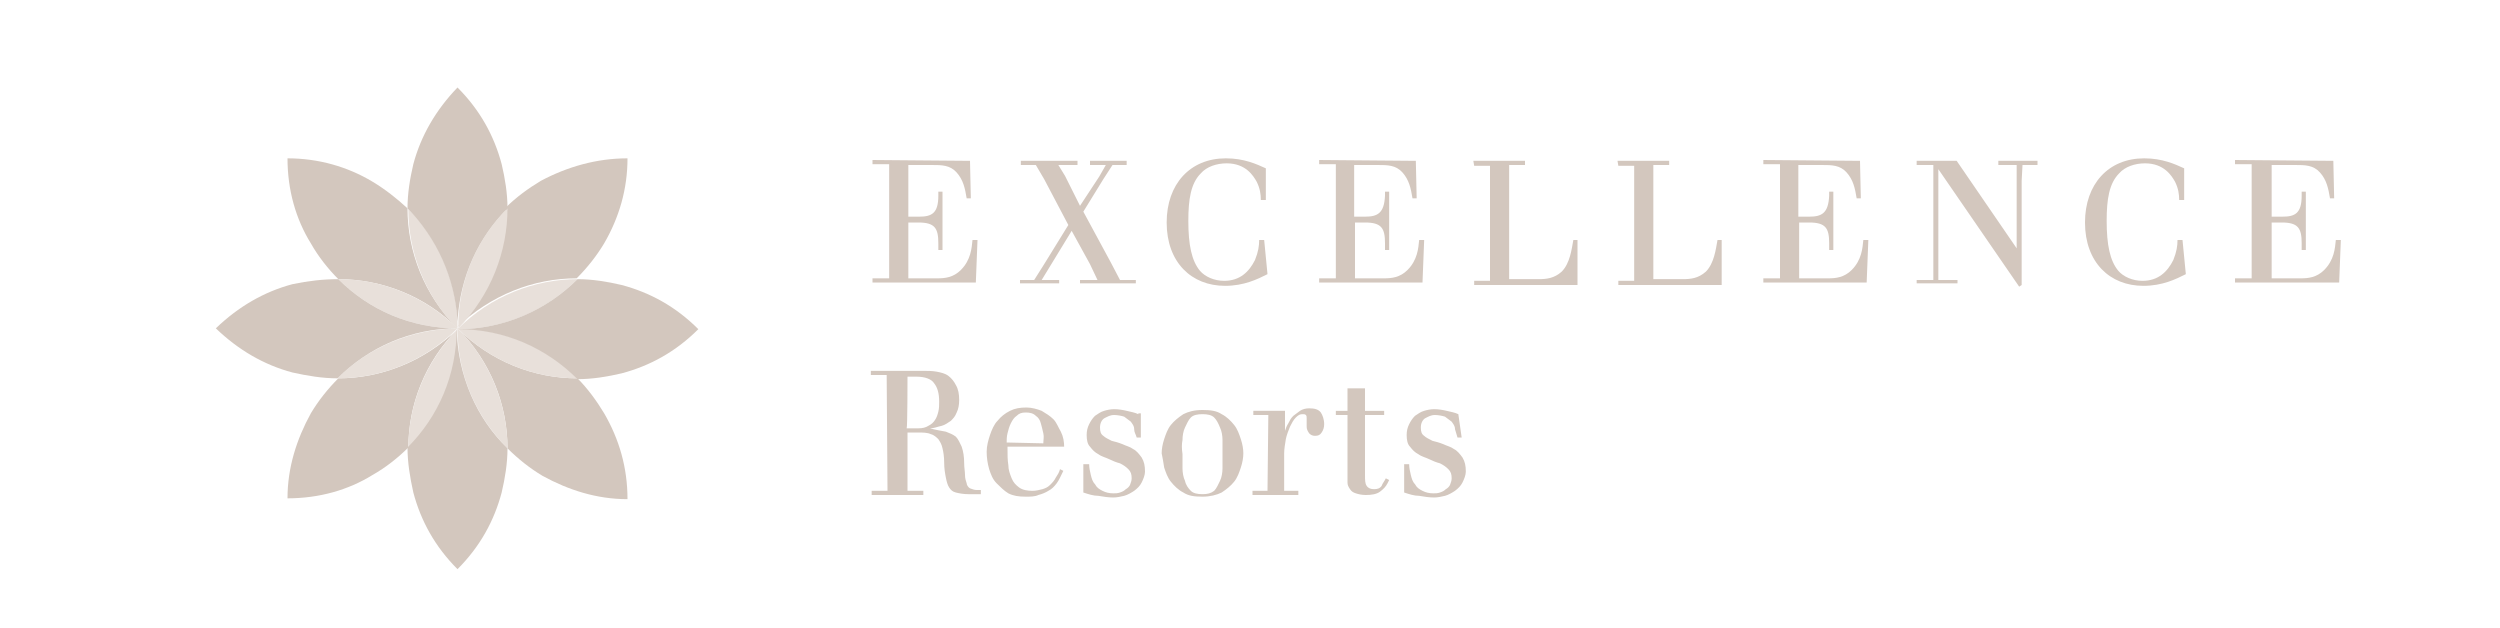 <?xml version="1.0" encoding="utf-8"?>
<!-- Generator: Adobe Illustrator 18.1.0, SVG Export Plug-In . SVG Version: 6.00 Build 0)  -->
<svg version="1.1" id="Layer_1" xmlns="http://www.w3.org/2000/svg" xmlns:xlink="http://www.w3.org/1999/xlink" x="0px" y="0px"
	 viewBox="0 0 300 75.4" 
enableBackground="new 0 0 300 75.4" xml:space="preserve">
<g>
	<g>
		<g>
			<g>
				<g>
					<path fill="#D3C7BE" d="M54.9,38.6c0,0.3,0,0.5,0,0.9l0,0l0,0C54.9,39.1,54.9,38.8,54.9,38.6z"/>
					<path fill="#D3C7BE" d="M75.3,19c0,3.7-1,7.1-2.8,10.2c-0.9,1.5-2,2.9-3.3,4.2c-5.2,0-10.3,2-14.4,5.9c3.9-4,6-9.2,5.9-14.4
						c1.2-1.2,2.7-2.3,4.2-3.2C68.1,20,71.6,19,75.3,19z"/>
					<path fill="#D3C7BE" d="M75.3,59.9c-3.7,0-7.1-1.1-10.2-2.8c-1.5-0.9-2.9-2-4.2-3.3c0-5.2-2-10.4-6-14.4c4,4,9.2,6,14.4,6
						c1.2,1.2,2.3,2.7,3.2,4.2C74.3,52.7,75.3,56.1,75.3,59.9z"/>
					<path fill="#D3C7BE" d="M54.9,39.4c-3.9-3.9-9.1-5.9-14.3-5.9c-1.2-1.2-2.4-2.7-3.3-4.3c-1.8-2.9-2.8-6.4-2.8-10.2
						c3.7,0,7.2,1,10.2,2.8c1.5,0.9,2.9,2,4.2,3.2C48.9,30.2,50.9,35.4,54.9,39.4z"/>
					<path fill="#D3C7BE" d="M55,39.4L55,39.4c0-0.3,0-0.5,0-0.9C55,38.8,55,39.1,55,39.4z"/>
					<path fill="#D3C7BE" d="M54.9,39.5C51,43.4,49,48.6,49,53.7c-1.2,1.2-2.7,2.4-4.3,3.3c-2.9,1.8-6.4,2.8-10.2,2.8
						c0-3.7,1.1-7.1,2.8-10.2c0.9-1.5,2-2.9,3.3-4.2C45.7,45.4,50.9,43.4,54.9,39.5z"/>
					<path fill="#D3C7BE" d="M116.4,19.3l0.1,4.5H116c-0.2-1.2-0.4-2.2-1.2-3.1s-1.8-0.9-3-0.9H109v1.6v4.6h1.3
						c1.5,0,2.3-0.4,2.3-2.5V23h0.5v7h-0.5v-0.8c0-1.8-0.4-2.5-2.4-2.5H109v5v1.7h3.5c0.9,0,1.9-0.1,2.8-1c1.2-1.2,1.3-2.6,1.4-3.6
						h0.6l-0.2,5.1h-12.4v-0.5h2v-1.8V21.5v-1.8h-2v-0.5L116.4,19.3L116.4,19.3z"/>
					<polygon fill="#D3C7BE" points="129.3,19.3 129.3,19.8 127,19.8 127.8,21.1 129.6,24.7 131.9,21.2 132.7,19.8 130.8,19.8 
						130.8,19.3 135.2,19.3 135.2,19.8 133.5,19.8 132.4,21.5 130,25.4 133.3,31.5 134.4,33.6 136.3,33.6 136.3,34 129.6,34 
						129.6,33.6 131.7,33.6 130.8,31.7 128.6,27.7 126.1,31.8 125,33.6 127.1,33.6 127.1,34 122.4,34 122.4,33.6 124.1,33.6 
						125.3,31.7 128.2,27 125.3,21.5 124.3,19.8 122.5,19.8 122.5,19.3 					"/>
					<path fill="#D3C7BE" d="M152.1,32.9c-1.2,0.6-2.8,1.4-5.1,1.4c-4,0-7-2.8-7-7.6c0-4.6,2.8-7.7,7.1-7.7c2.2,0,3.7,0.7,4.8,1.2
						V24h-0.6c0-0.7-0.1-1.4-0.5-2.2c-0.4-0.7-1.3-2.2-3.6-2.2c-1.2,0-2.4,0.4-3.1,1.2c-1.2,1.2-1.5,3.1-1.5,5.7
						c0,2.9,0.4,4.8,1.4,6c0.6,0.7,1.7,1.2,2.9,1.2c1.9,0,3-1.1,3.7-2.5c0.4-1,0.5-1.7,0.5-2.4h0.6L152.1,32.9L152.1,32.9z"/>
					<path fill="#D3C7BE" d="M169.9,19.3l0.1,4.5h-0.5c-0.2-1.2-0.4-2.2-1.2-3.1c-0.8-0.9-1.8-0.9-3-0.9h-2.8v1.6v4.6h1.3
						c1.5,0,2.3-0.4,2.4-2.5V23h0.5v7h-0.5v-0.8c0-1.8-0.4-2.5-2.4-2.5h-1.2v5v1.7h3.5c0.9,0,1.9-0.1,2.8-1c1.2-1.2,1.3-2.6,1.4-3.6
						h0.6l-0.2,5.1h-12.4v-0.5h2v-1.8V21.5v-1.8h-2v-0.5L169.9,19.3L169.9,19.3z"/>
					<path fill="#D3C7BE" d="M176.8,19.3h6.2v0.5h-1.9v2.1v9.7v1.9h3.5c1,0,1.9-0.1,2.8-0.9c1-1,1.2-2.7,1.4-3.8h0.5v5.4h-12.4v-0.5
						h1.9v-2v-9.7v-2.1h-1.9L176.8,19.3L176.8,19.3z"/>
					<path fill="#D3C7BE" d="M194.1,19.3h6.2v0.5h-1.9v2.1v9.7v1.9h3.5c1,0,1.9-0.1,2.8-0.9c1-1,1.2-2.7,1.4-3.8h0.5v5.4h-12.4v-0.5
						h1.9v-2v-9.7v-2.1h-1.9L194.1,19.3L194.1,19.3z"/>
					<path fill="#D3C7BE" d="M223.2,19.3l0.1,4.5h-0.5c-0.2-1.2-0.4-2.2-1.2-3.1c-0.8-0.9-1.8-0.9-3-0.9h-2.8v1.6v4.6h1.3
						c1.5,0,2.3-0.4,2.4-2.5V23h0.5v7h-0.5v-0.8c0-1.8-0.4-2.5-2.4-2.5h-1.2v5v1.7h3.5c0.9,0,1.9-0.1,2.8-1c1.2-1.2,1.3-2.6,1.4-3.6
						h0.6l-0.2,5.1h-12.4v-0.5h2v-1.8V21.5v-1.8h-2v-0.5L223.2,19.3L223.2,19.3z"/>
					<polygon fill="#D3C7BE" points="234.8,19.3 242,29.8 242,21.7 242,19.8 239.8,19.8 239.8,19.3 244.5,19.3 244.5,19.8 
						242.7,19.8 242.6,21.7 242.6,34.2 242.3,34.4 232.6,20.3 232.6,31.5 232.6,33.6 234.9,33.6 234.9,34 230,34 230,33.6 232,33.6 
						232,31.5 232,21.7 232,19.8 230,19.8 230,19.3 					"/>
					<path fill="#D3C7BE" d="M262.3,32.9c-1.2,0.6-2.8,1.4-5.1,1.4c-4,0-7-2.8-7-7.6c0-4.6,2.8-7.7,7.1-7.7c2.2,0,3.7,0.7,4.8,1.2
						V24h-0.6c0-0.7-0.1-1.4-0.5-2.2c-0.4-0.7-1.3-2.2-3.6-2.2c-1.2,0-2.4,0.4-3.1,1.2c-1.2,1.2-1.5,3.1-1.5,5.7
						c0,2.9,0.4,4.8,1.4,6c0.6,0.7,1.7,1.2,2.9,1.2c1.9,0,3-1.1,3.7-2.5c0.4-1,0.5-1.7,0.5-2.4h0.6L262.3,32.9L262.3,32.9z"/>
					<path fill="#D3C7BE" d="M280,19.3l0.1,4.5h-0.5c-0.2-1.2-0.4-2.2-1.2-3.1s-1.8-0.9-3-0.9h-2.8v1.6v4.6h1.3
						c1.5,0,2.3-0.4,2.3-2.5V23h0.5v7h-0.5v-0.8c0-1.8-0.4-2.5-2.4-2.5h-1.2v5v1.7h3.5c0.9,0,1.9-0.1,2.8-1c1.2-1.2,1.3-2.6,1.4-3.6
						h0.6l-0.2,5.1h-12.5v-0.5h2v-1.8V21.5v-1.8h-2v-0.5L280,19.3L280,19.3z"/>
					<path fill="#E8E0DA" d="M60.9,25c0,5.2-2,10.4-5.9,14.4c0-0.3,0-0.5,0-0.9C55.2,33.2,57.4,28.5,60.9,25z"/>
					<path fill="#E8E0DA" d="M54.9,38.6c0,0.3,0,0.5,0,0.9l0,0c-3.9-4-5.9-9.2-5.9-14.4C52.4,28.5,54.7,33.3,54.9,38.6z"/>
					<path fill="#D3C7BE" d="M55,39.4C54.9,39.4,54.9,39.5,55,39.4C54.9,39.5,54.9,39.4,55,39.4L55,39.4c0-0.3,0-0.5,0-0.9
						C55,38.8,55,39.1,55,39.4z"/>
					<path fill="#D3C7BE" d="M60.9,25c-3.5,3.5-5.7,8.2-6,13.6c-0.3-5.3-2.5-10-6-13.6c0-1.8,0.3-3.6,0.7-5.3
						c0.9-3.4,2.7-6.5,5.3-9.2c2.7,2.7,4.4,5.8,5.3,9.2C60.6,21.4,60.9,23.2,60.9,25z"/>
					<path fill="#E8E0DA" d="M69.3,45.4c-5.2,0-10.4-2-14.4-6C60.6,39.5,65.7,41.7,69.3,45.4z"/>
					<path fill="#E8E0DA" d="M69.3,33.5c-3.7,3.7-8.7,6-14.4,6l0,0C58.9,35.5,64.2,33.5,69.3,33.5z"/>
					<path fill="#D3C7BE" d="M83.8,39.5c-2.7,2.7-5.8,4.4-9.2,5.3c-1.7,0.4-3.5,0.7-5.3,0.7c-3.7-3.7-8.7-6-14.4-6
						c5.6,0,10.7-2.3,14.4-6c1.8,0,3.6,0.3,5.3,0.7C78,35.1,81.1,36.8,83.8,39.5z"/>
					<path fill="#E8E0DA" d="M54.9,39.4c-5.6,0-10.6-2.2-14.3-5.9C45.8,33.5,50.9,35.5,54.9,39.4z"/>
					<path fill="#E8E0DA" d="M54.9,39.4L54.9,39.4c-4,4-9.2,6-14.4,6C44.2,41.7,49.3,39.5,54.9,39.4z"/>
					<path fill="#D3C7BE" d="M40.6,33.5c3.7,3.7,8.7,5.9,14.3,5.9c-5.6,0-10.7,2.3-14.4,6c-1.8,0-3.6-0.3-5.4-0.7
						c-3.4-0.9-6.5-2.7-9.2-5.3c2.7-2.6,5.8-4.4,9.2-5.3C37,33.7,38.8,33.5,40.6,33.5z"/>
					<path fill="#D3C7BE" d="M54.9,39.5L54.9,39.5L54.9,39.5L54.9,39.5z"/>
					<path fill="#E8E0DA" d="M54.9,39.5c0,5.6-2.3,10.6-5.9,14.3C49,48.6,51,43.5,54.9,39.5z"/>
					<path fill="#E8E0DA" d="M60.9,53.8c-3.7-3.7-6-8.7-6-14.4C58.9,43.4,60.9,48.7,60.9,53.8z"/>
					<path fill="#D3C7BE" d="M60.9,53.8c0,1.8-0.3,3.6-0.7,5.3c-0.9,3.4-2.6,6.5-5.3,9.2c-2.7-2.7-4.4-5.8-5.3-9.2
						c-0.4-1.8-0.7-3.6-0.7-5.4c3.7-3.7,5.9-8.7,5.9-14.3c0,0,0,0,0-0.1C54.9,45.1,57.2,50.2,60.9,53.8z"/>
					<path fill="#D3C7BE" d="M175,49.7c-0.4-0.2-1-0.3-1.4-0.4c-0.4-0.1-1-0.2-1.5-0.2c-0.4,0-0.9,0.1-1.2,0.2
						c-0.4,0.1-0.8,0.4-1.1,0.6c-0.3,0.3-0.5,0.6-0.7,1c-0.2,0.4-0.3,0.8-0.3,1.3c0,0.6,0.1,1.1,0.4,1.4c0.3,0.4,0.6,0.7,1,0.9
						c0.4,0.3,0.9,0.4,1.3,0.6c0.4,0.2,0.9,0.4,1.3,0.5c0.4,0.2,0.7,0.4,1,0.7s0.4,0.6,0.4,1.1c0,0.3-0.1,0.5-0.2,0.8
						c-0.1,0.2-0.3,0.4-0.5,0.5c-0.2,0.2-0.4,0.3-0.7,0.4c-0.3,0.1-0.5,0.1-0.8,0.1c-0.5,0-0.9-0.1-1.3-0.3
						c-0.4-0.2-0.7-0.4-0.9-0.8c-0.3-0.3-0.4-0.7-0.5-1.1c-0.1-0.4-0.2-0.9-0.2-1.3h-0.6v3.4c0.6,0.2,1.2,0.4,1.8,0.4
						c0.6,0.1,1.2,0.2,1.8,0.2c0.4,0,0.9-0.1,1.3-0.2c0.4-0.1,0.9-0.4,1.2-0.6c0.4-0.3,0.7-0.6,0.9-1c0.2-0.4,0.4-0.9,0.4-1.3
						c0-0.7-0.1-1.2-0.4-1.7c-0.3-0.4-0.6-0.8-1-1c-0.4-0.3-0.9-0.4-1.3-0.6c-0.5-0.2-0.9-0.3-1.3-0.4c-0.4-0.2-0.8-0.4-1-0.6
						c-0.3-0.2-0.4-0.5-0.4-1c0-0.5,0.2-0.9,0.5-1.1c0.4-0.2,0.7-0.4,1.2-0.4c0.4,0,0.9,0.1,1.2,0.2c0.3,0.2,0.5,0.4,0.8,0.6
						c0.2,0.3,0.4,0.5,0.4,0.9c0.1,0.4,0.2,0.6,0.3,1h0.5L175,49.7L175,49.7z M160.3,49.8h1.4V57c0,0.4,0,0.6,0,0.9s0.1,0.5,0.3,0.8
						c0.2,0.3,0.4,0.4,0.7,0.5c0.3,0.1,0.7,0.2,1.2,0.2c0.7,0,1.3-0.1,1.7-0.4c0.4-0.3,0.7-0.6,0.9-1l0.2-0.4l-0.4-0.2
						c-0.2,0.4-0.4,0.6-0.5,0.9c-0.2,0.3-0.5,0.4-0.9,0.4c-0.4,0-0.7-0.1-0.9-0.4c-0.2-0.3-0.2-0.7-0.2-1.3v-7.2h2.3v-0.5h-2.3v-2.7
						h-2.1v2.7h-1.4V49.8L160.3,49.8z M152.1,58.9h-1.8v0.5h5.5v-0.5h-1.7v-4.5c0-0.5,0.1-1.1,0.2-1.7c0.1-0.5,0.3-1,0.5-1.5
						c0.2-0.4,0.4-0.8,0.7-1.1c0.3-0.3,0.5-0.4,0.8-0.4c0.2,0,0.3,0,0.4,0.1c0.1,0.1,0.1,0.2,0.1,0.4c0,0.1,0,0.3,0,0.5
						c0,0.2,0,0.4,0,0.5c0,0.3,0.1,0.5,0.3,0.8c0.2,0.2,0.4,0.3,0.7,0.3c0.4,0,0.6-0.1,0.8-0.4c0.2-0.3,0.3-0.6,0.3-1
						c0-0.6-0.2-1.1-0.4-1.4c-0.3-0.4-0.8-0.5-1.4-0.5c-0.4,0-0.8,0.1-1.1,0.3c-0.3,0.2-0.5,0.4-0.8,0.6c-0.3,0.3-0.4,0.5-0.6,0.9
						c-0.2,0.3-0.3,0.6-0.4,0.9l0,0v-2.4h-3.8v0.5h1.8L152.1,58.9L152.1,58.9z M141.9,52.8c0-0.5,0.1-1.1,0.3-1.5
						c0.2-0.4,0.4-0.9,0.7-1.2s0.8-0.4,1.4-0.4s1.1,0.1,1.4,0.4s0.5,0.7,0.7,1.2c0.2,0.4,0.3,1,0.3,1.5c0,0.5,0,1.1,0,1.7
						c0,0.5,0,1.1,0,1.7c0,0.5-0.1,1.1-0.3,1.5c-0.2,0.4-0.4,0.9-0.7,1.2c-0.4,0.3-0.8,0.4-1.4,0.4c-0.6,0-1.1-0.1-1.4-0.4
						s-0.6-0.7-0.7-1.2c-0.2-0.4-0.3-1-0.3-1.5c0-0.5,0-1.1,0-1.7C141.8,53.8,141.8,53.3,141.9,52.8L141.9,52.8z M139.7,56.1
						c0.2,0.6,0.4,1.2,0.8,1.7c0.4,0.5,0.9,1,1.5,1.3c0.6,0.4,1.3,0.5,2.3,0.5c0.9,0,1.7-0.2,2.3-0.5c0.6-0.4,1.1-0.8,1.5-1.3
						c0.4-0.5,0.6-1.1,0.8-1.7c0.2-0.6,0.3-1.2,0.3-1.7c0-0.5-0.1-1.1-0.3-1.7c-0.2-0.6-0.4-1.2-0.8-1.7c-0.4-0.5-0.9-1-1.5-1.3
						c-0.6-0.4-1.3-0.5-2.3-0.5c-1,0-1.7,0.2-2.3,0.5c-0.6,0.4-1.1,0.8-1.5,1.3c-0.4,0.5-0.6,1.1-0.8,1.7c-0.2,0.6-0.3,1.2-0.3,1.7
						C139.5,54.9,139.6,55.4,139.7,56.1L139.7,56.1z M136.6,49.7c-0.4-0.2-1-0.3-1.4-0.4c-0.4-0.1-1-0.2-1.5-0.2
						c-0.4,0-0.9,0.1-1.2,0.2c-0.4,0.1-0.8,0.4-1.1,0.6c-0.3,0.3-0.5,0.6-0.7,1c-0.2,0.4-0.3,0.8-0.3,1.3c0,0.6,0.1,1.1,0.4,1.4
						c0.3,0.4,0.6,0.7,1,0.9c0.4,0.3,0.9,0.4,1.3,0.6c0.4,0.2,0.9,0.4,1.3,0.5c0.4,0.2,0.7,0.4,1,0.7s0.4,0.6,0.4,1.1
						c0,0.3-0.1,0.5-0.2,0.8c-0.1,0.2-0.3,0.4-0.5,0.5c-0.2,0.2-0.4,0.3-0.7,0.4c-0.3,0.1-0.5,0.1-0.8,0.1c-0.5,0-0.9-0.1-1.3-0.3
						c-0.4-0.2-0.7-0.4-0.9-0.8c-0.3-0.3-0.4-0.7-0.5-1.1c-0.1-0.4-0.2-0.9-0.2-1.3H130v3.4c0.6,0.2,1.2,0.4,1.8,0.4
						c0.6,0.1,1.2,0.2,1.8,0.2c0.4,0,0.9-0.1,1.3-0.2c0.4-0.1,0.9-0.4,1.2-0.6c0.4-0.3,0.7-0.6,0.9-1c0.2-0.4,0.4-0.9,0.4-1.3
						c0-0.7-0.1-1.2-0.4-1.7c-0.3-0.4-0.6-0.8-1-1c-0.4-0.3-0.9-0.4-1.3-0.6c-0.5-0.2-0.9-0.3-1.3-0.4c-0.4-0.2-0.8-0.4-1-0.6
						c-0.3-0.2-0.4-0.5-0.4-1c0-0.5,0.2-0.9,0.5-1.1c0.4-0.2,0.7-0.4,1.2-0.4c0.4,0,0.9,0.1,1.2,0.2c0.3,0.2,0.5,0.4,0.8,0.6
						c0.2,0.3,0.4,0.5,0.4,0.9s0.2,0.6,0.3,1h0.5v-2.9H136.6z M120.8,53.1c0-0.3,0-0.7,0.1-1.1c0.1-0.4,0.2-0.8,0.4-1.2
						c0.2-0.4,0.4-0.7,0.7-0.9c0.3-0.3,0.6-0.4,1.1-0.4c0.5,0,0.9,0.1,1.2,0.4c0.3,0.2,0.5,0.5,0.6,0.9s0.2,0.7,0.3,1.2
						c0.1,0.4,0,0.8,0,1.2L120.8,53.1L120.8,53.1z M127.7,53.7c0-0.7-0.1-1.3-0.4-1.9c-0.3-0.5-0.5-1.1-0.9-1.5
						c-0.4-0.4-0.9-0.7-1.4-1c-0.5-0.2-1.2-0.4-1.8-0.4c-0.8,0-1.4,0.1-2,0.4c-0.6,0.3-1.1,0.7-1.5,1.2c-0.4,0.4-0.7,1.1-0.9,1.7
						c-0.2,0.6-0.4,1.3-0.4,2c0,0.7,0.1,1.4,0.3,2.1c0.2,0.6,0.4,1.2,0.9,1.7c0.4,0.4,0.9,0.9,1.4,1.2c0.6,0.3,1.2,0.4,2.1,0.4
						c0.5,0,1.1,0,1.5-0.2c0.4-0.1,0.9-0.3,1.2-0.5c0.4-0.2,0.7-0.5,1-0.9s0.5-0.9,0.8-1.5l-0.4-0.2c-0.1,0.4-0.3,0.7-0.5,1
						c-0.2,0.4-0.4,0.6-0.7,0.9c-0.3,0.3-0.6,0.4-0.9,0.5c-0.4,0.1-0.8,0.2-1.2,0.2c-0.6,0-1.2-0.1-1.6-0.4
						c-0.4-0.3-0.7-0.6-0.9-1.1s-0.4-1-0.4-1.6c-0.1-0.6-0.1-1.2-0.1-2v-0.2H127.7L127.7,53.7z M108.9,45.2h1.1c1,0,1.8,0.3,2.1,0.8
						c0.4,0.5,0.6,1.2,0.6,2.2c0,0.4,0,0.8-0.1,1.2c-0.1,0.4-0.2,0.7-0.4,1c-0.2,0.3-0.4,0.5-0.8,0.7c-0.3,0.2-0.7,0.3-1.2,0.3h-1.4
						C108.9,51.3,108.9,45.2,108.9,45.2z M106.5,58.9h-1.9v0.5h6.2v-0.5h-1.9v-7h1.2c0.6,0,1.2,0,1.6,0.2c0.4,0.1,0.7,0.4,0.9,0.6
						c0.2,0.3,0.4,0.6,0.5,1.1c0.1,0.4,0.2,1,0.2,1.7c0,0.7,0.1,1.3,0.2,1.8c0.1,0.5,0.2,0.9,0.4,1.2c0.2,0.3,0.4,0.5,0.8,0.6
						c0.4,0.1,0.9,0.2,1.5,0.2h1.5v-0.5h-0.5c-0.3,0-0.5-0.1-0.8-0.2c-0.2-0.1-0.4-0.4-0.4-0.6c-0.1-0.3-0.2-0.6-0.2-1
						c0-0.4-0.1-0.9-0.1-1.4c0-0.8-0.1-1.4-0.3-2c-0.2-0.4-0.4-0.9-0.7-1.2c-0.4-0.3-0.7-0.4-1.2-0.6c-0.5-0.1-1.2-0.2-1.9-0.4l0,0
						c0.5,0,0.9-0.2,1.4-0.3c0.4-0.1,0.8-0.4,1.1-0.6c0.3-0.3,0.5-0.5,0.7-1c0.2-0.4,0.3-0.9,0.3-1.5c0-0.7-0.1-1.3-0.4-1.8
						c-0.2-0.4-0.5-0.8-0.9-1.1c-0.4-0.3-0.9-0.4-1.4-0.5c-0.5-0.1-1.2-0.1-1.8-0.1h-6.1v0.5h1.9L106.5,58.9L106.5,58.9L106.5,58.9z
						"/>
				</g>
			</g>
		</g>
	</g>
</g>
</svg>
